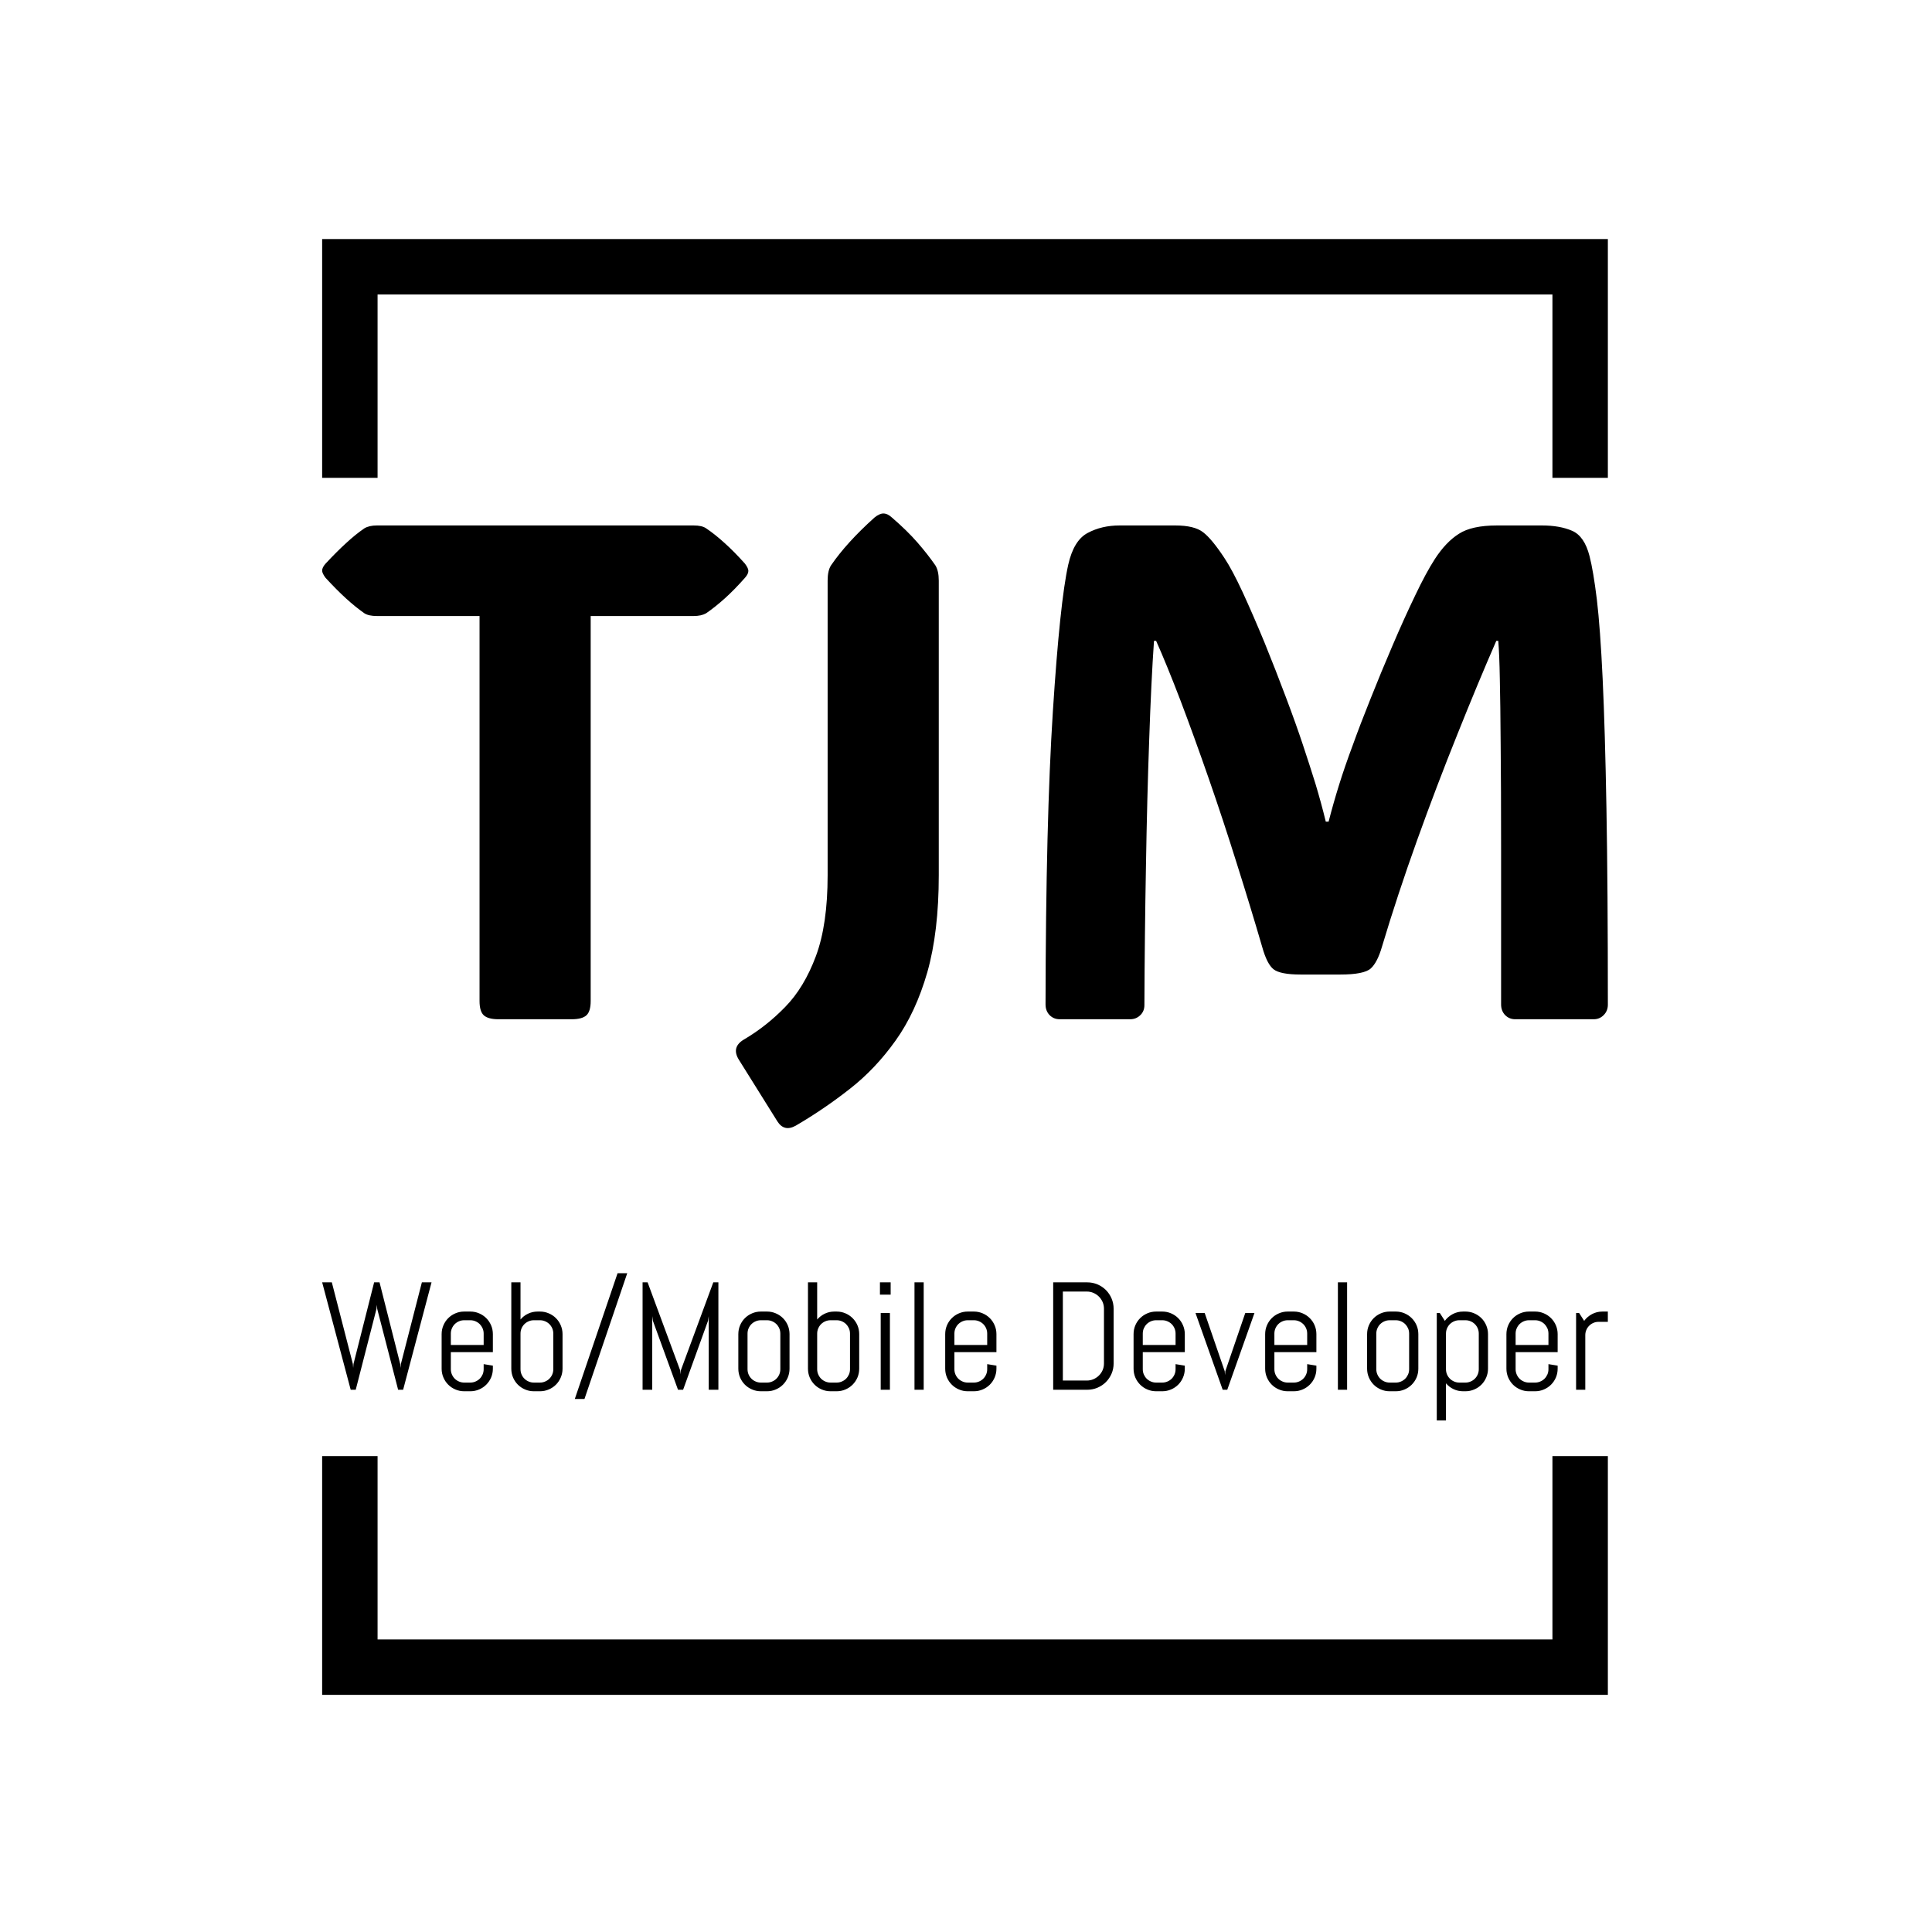 <svg xmlns="http://www.w3.org/2000/svg" version="1.1" xmlns:xlink="http://www.w3.org/1999/xlink" xmlns:svgjs="http://svgjs.dev/svgjs" width="1500" height="1500" viewBox="0 0 1500 1500"><rect width="1500" height="1500" fill="#ffffff"></rect><g transform="matrix(0.667,0,0,0.667,248.975,181.461)"><svg viewBox="0 0 217 247" data-background-color="#e5fc54" preserveAspectRatio="xMidYMid meet" height="1707" width="1500" xmlns="http://www.w3.org/2000/svg" xmlns:xlink="http://www.w3.org/1999/xlink"><g id="tight-bounds" transform="matrix(1,0,0,1,0.223,-0.1)"><svg viewBox="0 0 216.555 247.2" height="247.2" width="216.555"><g><svg></svg></g><g><svg viewBox="0 0 216.555 247.2" height="247.2" width="216.555"><g transform="matrix(1,0,0,1,0,47.215)"><svg viewBox="0 0 216.555 152.77" height="152.77" width="216.555"><g><svg viewBox="0 0 216.555 152.77" height="152.77" width="216.555"><g><svg viewBox="0 0 244.431 172.435" height="152.77" width="216.555"><g><svg viewBox="0 0 244.431 172.435" height="172.435" width="244.431"><g id="textblocktransform"><svg viewBox="0 0 244.431 172.435" height="172.435" width="244.431" id="textblock"><g><svg viewBox="0 0 244.431 116.853" height="116.853" width="244.431"><g transform="matrix(1,0,0,1,0,0)"><svg width="244.431" viewBox="0 -35.86 91.16 43.577" height="116.853" data-palette-color="#2454ff"><path d="M19.04-28.59L19.04-1.29Q19.04-0.56 18.74-0.28 18.43 0 17.7 0L17.7 0 12.5 0Q11.77 0 11.46-0.28 11.16-0.56 11.16-1.29L11.16-1.29 11.16-28.59 3.88-28.59Q3.3-28.59 3-28.78L3-28.78Q2.37-29.22 1.7-29.83 1.03-30.44 0.24-31.3L0.24-31.3Q0-31.62 0-31.81L0-31.81Q0-32.03 0.24-32.3L0.24-32.3Q1.03-33.15 1.7-33.76 2.37-34.38 3-34.81L3-34.81Q3.34-35.01 3.88-35.01L3.88-35.01 26.34-35.01Q26.93-35.01 27.22-34.81L27.22-34.81Q27.86-34.38 28.54-33.76 29.22-33.15 29.98-32.3L29.98-32.3Q30.22-31.98 30.22-31.79L30.22-31.79Q30.22-31.57 29.98-31.3L29.98-31.3Q29.22-30.44 28.54-29.83 27.86-29.22 27.22-28.78L27.22-28.78Q26.88-28.59 26.34-28.59L26.34-28.59 19.04-28.59ZM43.72-31.1L43.72-10.21Q43.72-6.2 42.91-3.34 42.09-0.49 40.66 1.51 39.23 3.52 37.41 4.94 35.59 6.37 33.59 7.54L33.59 7.54Q32.76 8.01 32.27 7.23L32.27 7.23 29.54 2.86Q29 1.98 29.9 1.44L29.9 1.44Q31.49 0.51 32.83-0.87 34.18-2.25 35.01-4.48 35.84-6.71 35.84-10.21L35.84-10.21 35.84-31.1Q35.84-31.81 36.08-32.18L36.08-32.18Q37.18-33.79 39.16-35.57L39.16-35.57Q39.52-35.86 39.79-35.86L39.79-35.86Q40.09-35.86 40.4-35.57L40.4-35.57Q41.48-34.64 42.21-33.8 42.94-32.96 43.48-32.18L43.48-32.18Q43.72-31.79 43.72-31.1L43.72-31.1ZM71.16-14.01L71.36-14.01Q71.7-15.33 72.1-16.61 72.5-17.9 73.09-19.48L73.09-19.48Q73.6-20.9 74.34-22.74 75.07-24.58 75.89-26.49 76.7-28.39 77.49-30.03 78.27-31.67 78.9-32.64L78.9-32.64Q79.68-33.84 80.6-34.42 81.51-35.01 83.3-35.01L83.3-35.01 86.49-35.01Q87.76-35.01 88.63-34.63 89.5-34.25 89.86-32.84L89.86-32.84Q90.13-31.79 90.38-29.76 90.62-27.73 90.79-24.15 90.96-20.56 91.06-14.93 91.16-9.3 91.16-1.03L91.16-1.03Q91.16-0.59 90.86-0.29 90.57 0 90.16 0L90.16 0 84.59 0Q84.17 0 83.88-0.29 83.59-0.59 83.59-1.05L83.59-1.05Q83.59-7.5 83.59-11.99 83.59-16.48 83.56-19.43 83.54-22.39 83.5-24.13 83.47-25.88 83.39-26.83L83.39-26.83 83.25-26.83Q81.95-23.85 80.49-20.2 79.02-16.55 77.63-12.68 76.24-8.81 75.14-5.13L75.14-5.13Q74.82-4.03 74.35-3.6 73.87-3.17 72.19-3.17L72.19-3.17 69.38-3.17Q67.94-3.17 67.46-3.54 66.99-3.91 66.65-5.13L66.65-5.13Q65.84-7.91 64.86-11.01 63.89-14.11 62.85-17.1 61.81-20.09 60.85-22.62 59.88-25.15 59.13-26.83L59.13-26.83 58.98-26.83Q58.78-23.95 58.64-19.82 58.49-15.7 58.41-10.86 58.32-6.03 58.3-1L58.3-1Q58.3-0.56 58-0.28 57.71 0 57.29 0L57.29 0 52.29 0Q51.87 0 51.58-0.29 51.29-0.59 51.29-1.05L51.29-1.05Q51.31-14.06 51.81-21.83 52.31-29.59 52.9-32.23L52.9-32.23Q53.29-33.96 54.28-34.48 55.27-35.01 56.54-35.01L56.54-35.01 60.49-35.01Q61.84-35.01 62.46-34.53 63.08-34.06 63.98-32.69L63.98-32.69Q64.52-31.88 65.27-30.27 66.01-28.66 66.82-26.7 67.62-24.73 68.34-22.81 69.06-20.9 69.53-19.48L69.53-19.48Q70.01-18.04 70.43-16.69 70.84-15.33 71.16-14.01L71.16-14.01Z" opacity="1" transform="matrix(1,0,0,1,0,0)" fill="#000000" class="wordmark-text-0" data-fill-palette-color="primary" id="text-0"></path></svg></g></svg></g><g transform="matrix(1,0,0,1,0,144.439)"><svg viewBox="0 0 244.431 27.996" height="27.996" width="244.431"><g transform="matrix(1,0,0,1,0,0)"><svg width="244.431" viewBox="1 -37.99 419.07 48" height="27.996" data-palette-color="#2454ff"><path d="M36.65-35.01L27.39 0 25.76 0 18.95-26.34 18.85-27.71 18.7-26.34 11.94 0 10.3 0 1-35.01 4.15-35.01 11.01-8.4 11.11-7.1 11.21-8.4 17.94-35.01 19.7-35.01 26.44-8.4 26.54-7.1 26.66-8.4 33.5-35.01 36.65-35.01ZM56.64-6.86L56.64-6.86Q56.64-5.35 56.07-4 55.49-2.66 54.49-1.66 53.49-0.66 52.15-0.09 50.81 0.49 49.29 0.49L49.29 0.49 47.29 0.49Q45.78 0.49 44.43-0.09 43.09-0.66 42.09-1.66 41.09-2.66 40.52-4 39.94-5.35 39.94-6.86L39.94-6.86 39.94-18.14Q39.94-19.65 40.52-21 41.09-22.34 42.09-23.34 43.09-24.34 44.43-24.91 45.78-25.49 47.29-25.49L47.29-25.49 49.29-25.49Q50.81-25.49 52.15-24.91 53.49-24.34 54.49-23.34 55.49-22.34 56.07-21 56.64-19.65 56.64-18.14L56.64-18.14 56.64-12.26 42.94-12.26 42.94-6.69Q42.94-5.79 43.29-4.99 43.63-4.2 44.21-3.61 44.8-3.03 45.59-2.69 46.39-2.34 47.29-2.34L47.29-2.34 49.29-2.34Q50.2-2.34 50.99-2.69 51.78-3.03 52.37-3.61 52.95-4.2 53.3-4.99 53.64-5.79 53.64-6.69L53.64-6.69 53.64-8.35 56.64-7.86 56.64-6.86ZM53.64-14.6L53.64-18.31Q53.64-19.21 53.3-20.01 52.95-20.8 52.37-21.39 51.78-21.97 50.99-22.31 50.2-22.66 49.29-22.66L49.29-22.66 47.29-22.66Q46.39-22.66 45.59-22.31 44.8-21.97 44.21-21.39 43.63-20.8 43.29-20.01 42.94-19.21 42.94-18.31L42.94-18.31 42.94-14.6 53.64-14.6ZM79.35-6.86L79.35-6.86Q79.35-5.35 78.77-4 78.2-2.66 77.2-1.66 76.2-0.66 74.85-0.09 73.51 0.49 72 0.49L72 0.49 70 0.49Q68.48 0.49 67.14-0.09 65.8-0.66 64.79-1.66 63.79-2.66 63.22-4 62.65-5.35 62.65-6.86L62.65-6.86 62.65-35.01 65.65-35.01 65.65-22.9Q66.67-24.12 68.12-24.8 69.56-25.49 71.24-25.49L71.24-25.49 72-25.49Q73.51-25.49 74.85-24.91 76.2-24.34 77.2-23.34 78.2-22.34 78.77-21 79.35-19.65 79.35-18.14L79.35-18.14 79.35-6.86ZM76.34-6.69L76.34-18.31Q76.34-19.21 76-20.01 75.66-20.8 75.07-21.39 74.49-21.97 73.69-22.31 72.9-22.66 72-22.66L72-22.66 70-22.66Q69.09-22.66 68.3-22.31 67.5-21.97 66.92-21.39 66.33-20.8 65.99-20.01 65.65-19.21 65.65-18.31L65.65-18.31 65.65-6.69Q65.65-5.79 65.99-4.99 66.33-4.2 66.92-3.61 67.5-3.03 68.3-2.69 69.09-2.34 70-2.34L70-2.34 72-2.34Q72.9-2.34 73.69-2.69 74.49-3.03 75.07-3.61 75.66-4.2 76-4.99 76.34-5.79 76.34-6.69L76.34-6.69ZM86.5 3L83.35 3 97.29-37.99 100.44-37.99 86.5 3ZM130.15 0L127 0 127-24 126.78-22.51 118.65 0 116.99 0 108.79-22.51 108.59-24 108.59 0 105.44 0 105.44-35.01 107.08-35.01 117.7-6.3 117.8-5 117.9-6.3 128.49-35.01 130.15-35.01 130.15 0ZM153.34-6.86L153.34-6.86Q153.34-5.35 152.77-4 152.2-2.66 151.2-1.66 150.2-0.66 148.85-0.09 147.51 0.49 146 0.49L146 0.49 143.99 0.49Q142.48 0.49 141.14-0.09 139.79-0.66 138.79-1.66 137.79-2.66 137.22-4 136.65-5.35 136.65-6.86L136.65-6.86 136.65-18.14Q136.65-19.65 137.22-21 137.79-22.34 138.79-23.34 139.79-24.34 141.14-24.91 142.48-25.49 143.99-25.49L143.99-25.49 146-25.49Q147.51-25.49 148.85-24.91 150.2-24.34 151.2-23.34 152.2-22.34 152.77-21 153.34-19.65 153.34-18.14L153.34-18.14 153.34-6.86ZM150.34-6.69L150.34-18.31Q150.34-19.21 150-20.01 149.66-20.8 149.07-21.39 148.49-21.97 147.69-22.31 146.9-22.66 146-22.66L146-22.66 143.99-22.66Q143.09-22.66 142.3-22.31 141.5-21.97 140.92-21.39 140.33-20.8 139.99-20.01 139.65-19.21 139.65-18.31L139.65-18.31 139.65-6.69Q139.65-5.79 139.99-4.99 140.33-4.2 140.92-3.61 141.5-3.03 142.3-2.69 143.09-2.34 143.99-2.34L143.99-2.34 146-2.34Q146.9-2.34 147.69-2.69 148.49-3.03 149.07-3.61 149.66-4.2 150-4.99 150.34-5.79 150.34-6.69L150.34-6.69ZM176.05-6.86L176.05-6.86Q176.05-5.35 175.48-4 174.9-2.66 173.9-1.66 172.9-0.66 171.56-0.09 170.21 0.49 168.7 0.49L168.7 0.49 166.7 0.49Q165.19 0.49 163.84-0.09 162.5-0.66 161.5-1.66 160.5-2.66 159.92-4 159.35-5.35 159.35-6.86L159.35-6.86 159.35-35.01 162.35-35.01 162.35-22.9Q163.38-24.12 164.82-24.8 166.26-25.49 167.94-25.49L167.94-25.49 168.7-25.49Q170.21-25.49 171.56-24.91 172.9-24.34 173.9-23.34 174.9-22.34 175.48-21 176.05-19.65 176.05-18.14L176.05-18.14 176.05-6.86ZM173.05-6.69L173.05-18.31Q173.05-19.21 172.71-20.01 172.36-20.8 171.78-21.39 171.19-21.97 170.4-22.31 169.6-22.66 168.7-22.66L168.7-22.66 166.7-22.66Q165.8-22.66 165-22.31 164.21-21.97 163.62-21.39 163.04-20.8 162.7-20.01 162.35-19.21 162.35-18.31L162.35-18.31 162.35-6.69Q162.35-5.79 162.7-4.99 163.04-4.2 163.62-3.61 164.21-3.03 165-2.69 165.8-2.34 166.7-2.34L166.7-2.34 168.7-2.34Q169.6-2.34 170.4-2.69 171.19-3.03 171.78-3.61 172.36-4.2 172.71-4.99 173.05-5.79 173.05-6.69L173.05-6.69ZM186.3-31.01L182.81-31.01 182.81-35.01 186.3-35.01 186.3-31.01ZM186.06 0L183.06 0 183.06-25 186.06-25 186.06 0ZM197.07 0L194.07 0 194.07-35.01 197.07-35.01 197.07 0ZM220.78-6.86L220.78-6.86Q220.78-5.35 220.2-4 219.63-2.66 218.63-1.66 217.63-0.66 216.28-0.09 214.94 0.49 213.43 0.49L213.43 0.49 211.43 0.49Q209.91 0.49 208.57-0.09 207.23-0.66 206.23-1.66 205.22-2.66 204.65-4 204.08-5.35 204.08-6.86L204.08-6.86 204.08-18.14Q204.08-19.65 204.65-21 205.22-22.34 206.23-23.34 207.23-24.34 208.57-24.91 209.91-25.49 211.43-25.49L211.43-25.49 213.43-25.49Q214.94-25.49 216.28-24.91 217.63-24.34 218.63-23.34 219.63-22.34 220.2-21 220.78-19.65 220.78-18.14L220.78-18.14 220.78-12.26 207.08-12.26 207.08-6.69Q207.08-5.79 207.42-4.99 207.76-4.2 208.35-3.61 208.94-3.03 209.73-2.69 210.52-2.34 211.43-2.34L211.43-2.34 213.43-2.34Q214.33-2.34 215.12-2.69 215.92-3.03 216.5-3.61 217.09-4.2 217.43-4.99 217.77-5.79 217.77-6.69L217.77-6.69 217.77-8.35 220.78-7.86 220.78-6.86ZM217.77-14.6L217.77-18.31Q217.77-19.21 217.43-20.01 217.09-20.8 216.5-21.39 215.92-21.97 215.12-22.31 214.33-22.66 213.43-22.66L213.43-22.66 211.43-22.66Q210.52-22.66 209.73-22.31 208.94-21.97 208.35-21.39 207.76-20.8 207.42-20.01 207.08-19.21 207.08-18.31L207.08-18.31 207.08-14.6 217.77-14.6ZM258.98-8.59L258.98-8.59Q258.98-6.81 258.31-5.25 257.64-3.69 256.47-2.51 255.3-1.34 253.72-0.67 252.15 0 250.37 0L250.37 0 239.28 0 239.28-35.01 250.37-35.01Q252.15-35.01 253.72-34.34 255.3-33.67 256.47-32.5 257.64-31.32 258.31-29.75 258.98-28.17 258.98-26.39L258.98-26.39 258.98-8.59ZM255.83-8.59L255.83-26.39Q255.83-27.56 255.4-28.58 254.96-29.59 254.19-30.36 253.42-31.13 252.4-31.57 251.39-32.01 250.22-32.01L250.22-32.01 242.43-32.01 242.43-3 250.22-3Q251.39-3 252.4-3.44 253.42-3.88 254.19-4.64 254.96-5.4 255.4-6.41 255.83-7.42 255.83-8.59L255.83-8.59ZM282.18-6.86L282.18-6.86Q282.18-5.35 281.6-4 281.03-2.66 280.03-1.66 279.03-0.66 277.69-0.09 276.34 0.49 274.83 0.49L274.83 0.49 272.83 0.49Q271.31 0.49 269.97-0.09 268.63-0.66 267.63-1.66 266.63-2.66 266.05-4 265.48-5.35 265.48-6.86L265.48-6.86 265.48-18.14Q265.48-19.65 266.05-21 266.63-22.34 267.63-23.34 268.63-24.34 269.97-24.91 271.31-25.49 272.83-25.49L272.83-25.49 274.83-25.49Q276.34-25.49 277.69-24.91 279.03-24.34 280.03-23.34 281.03-22.34 281.6-21 282.18-19.65 282.18-18.14L282.18-18.14 282.18-12.26 268.48-12.26 268.48-6.69Q268.48-5.79 268.82-4.99 269.17-4.2 269.75-3.61 270.34-3.03 271.13-2.69 271.92-2.34 272.83-2.34L272.83-2.34 274.83-2.34Q275.73-2.34 276.53-2.69 277.32-3.03 277.91-3.61 278.49-4.2 278.83-4.99 279.17-5.79 279.17-6.69L279.17-6.69 279.17-8.35 282.18-7.86 282.18-6.86ZM279.17-14.6L279.17-18.31Q279.17-19.21 278.83-20.01 278.49-20.8 277.91-21.39 277.32-21.97 276.53-22.31 275.73-22.66 274.83-22.66L274.83-22.66 272.83-22.66Q271.92-22.66 271.13-22.31 270.34-21.97 269.75-21.39 269.17-20.8 268.82-20.01 268.48-19.21 268.48-18.31L268.48-18.31 268.48-14.6 279.17-14.6ZM304.88-25L296.02 0 294.53 0 285.67-25 288.67-25 295.19-6.05 295.29-4.76 295.39-6.05 301.88-25 304.88-25ZM325.07-6.86L325.07-6.86Q325.07-5.35 324.5-4 323.93-2.66 322.92-1.66 321.92-0.66 320.58-0.09 319.24 0.49 317.72 0.49L317.72 0.49 315.72 0.49Q314.21 0.49 312.87-0.09 311.52-0.66 310.52-1.66 309.52-2.66 308.95-4 308.37-5.35 308.37-6.86L308.37-6.86 308.37-18.14Q308.37-19.65 308.95-21 309.52-22.34 310.52-23.34 311.52-24.34 312.87-24.91 314.21-25.49 315.72-25.49L315.72-25.49 317.72-25.49Q319.24-25.49 320.58-24.91 321.92-24.34 322.92-23.34 323.93-22.34 324.5-21 325.07-19.65 325.07-18.14L325.07-18.14 325.07-12.26 311.38-12.26 311.38-6.69Q311.38-5.79 311.72-4.99 312.06-4.2 312.65-3.61 313.23-3.03 314.03-2.69 314.82-2.34 315.72-2.34L315.72-2.34 317.72-2.34Q318.63-2.34 319.42-2.69 320.21-3.03 320.8-3.61 321.39-4.2 321.73-4.99 322.07-5.79 322.07-6.69L322.07-6.69 322.07-8.35 325.07-7.86 325.07-6.86ZM322.07-14.6L322.07-18.31Q322.07-19.21 321.73-20.01 321.39-20.8 320.8-21.39 320.21-21.97 319.42-22.31 318.63-22.66 317.72-22.66L317.72-22.66 315.72-22.66Q314.82-22.66 314.03-22.31 313.23-21.97 312.65-21.39 312.06-20.8 311.72-20.01 311.38-19.21 311.38-18.31L311.38-18.31 311.38-14.6 322.07-14.6ZM335.08 0L332.08 0 332.08-35.01 335.08-35.01 335.08 0ZM358.3-6.86L358.3-6.86Q358.3-5.35 357.73-4 357.15-2.66 356.15-1.66 355.15-0.66 353.81-0.09 352.47 0.49 350.95 0.49L350.95 0.49 348.95 0.49Q347.44 0.49 346.09-0.09 344.75-0.66 343.75-1.66 342.75-2.66 342.18-4 341.6-5.35 341.6-6.86L341.6-6.86 341.6-18.14Q341.6-19.65 342.18-21 342.75-22.34 343.75-23.34 344.75-24.34 346.09-24.91 347.44-25.49 348.95-25.49L348.95-25.49 350.95-25.49Q352.47-25.49 353.81-24.91 355.15-24.34 356.15-23.34 357.15-22.34 357.73-21 358.3-19.65 358.3-18.14L358.3-18.14 358.3-6.86ZM355.3-6.69L355.3-18.31Q355.3-19.21 354.96-20.01 354.61-20.8 354.03-21.39 353.44-21.97 352.65-22.31 351.86-22.66 350.95-22.66L350.95-22.66 348.95-22.66Q348.05-22.66 347.25-22.31 346.46-21.97 345.87-21.39 345.29-20.8 344.95-20.01 344.6-19.21 344.6-18.31L344.6-18.31 344.6-6.69Q344.6-5.79 344.95-4.99 345.29-4.2 345.87-3.61 346.46-3.03 347.25-2.69 348.05-2.34 348.95-2.34L348.95-2.34 350.95-2.34Q351.86-2.34 352.65-2.69 353.44-3.03 354.03-3.61 354.61-4.2 354.96-4.99 355.3-5.79 355.3-6.69L355.3-6.69ZM381.01-6.86L381.01-6.86Q381.01-5.35 380.43-4 379.86-2.66 378.86-1.66 377.86-0.66 376.51-0.09 375.17 0.49 373.66 0.49L373.66 0.49 372.9 0.49Q371.22 0.49 369.78-0.2 368.33-0.88 367.31-2.1L367.31-2.1 367.31 10.01 364.31 10.01 364.31-25 365.31-25 366.94-22.46Q367.97-23.85 369.52-24.67 371.07-25.49 372.9-25.49L372.9-25.49 373.66-25.49Q375.17-25.49 376.51-24.91 377.86-24.34 378.86-23.34 379.86-22.34 380.43-21 381.01-19.65 381.01-18.14L381.01-18.14 381.01-6.86ZM378-6.69L378-18.31Q378-19.21 377.66-20.01 377.32-20.8 376.73-21.39 376.15-21.97 375.35-22.31 374.56-22.66 373.66-22.66L373.66-22.66 371.66-22.66Q370.75-22.66 369.96-22.31 369.17-21.97 368.58-21.39 367.99-20.8 367.65-20.01 367.31-19.21 367.31-18.31L367.31-18.31 367.31-6.69Q367.31-5.79 367.65-4.99 367.99-4.2 368.58-3.61 369.17-3.03 369.96-2.69 370.75-2.34 371.66-2.34L371.66-2.34 373.66-2.34Q374.56-2.34 375.35-2.69 376.15-3.03 376.73-3.61 377.32-4.2 377.66-4.99 378-5.79 378-6.69L378-6.69ZM403.71-6.86L403.71-6.86Q403.71-5.35 403.14-4 402.56-2.66 401.56-1.66 400.56-0.66 399.22-0.09 397.88 0.49 396.36 0.49L396.36 0.49 394.36 0.49Q392.85 0.49 391.5-0.09 390.16-0.66 389.16-1.66 388.16-2.66 387.59-4 387.01-5.35 387.01-6.86L387.01-6.86 387.01-18.14Q387.01-19.65 387.59-21 388.16-22.34 389.16-23.34 390.16-24.34 391.5-24.91 392.85-25.49 394.36-25.49L394.36-25.49 396.36-25.49Q397.88-25.49 399.22-24.91 400.56-24.34 401.56-23.34 402.56-22.34 403.14-21 403.71-19.65 403.71-18.14L403.71-18.14 403.71-12.26 390.01-12.26 390.01-6.69Q390.01-5.79 390.36-4.99 390.7-4.2 391.28-3.61 391.87-3.03 392.66-2.69 393.46-2.34 394.36-2.34L394.36-2.34 396.36-2.34Q397.27-2.34 398.06-2.69 398.85-3.03 399.44-3.61 400.02-4.2 400.37-4.99 400.71-5.79 400.71-6.69L400.71-6.69 400.71-8.35 403.71-7.86 403.71-6.86ZM400.71-14.6L400.71-18.31Q400.71-19.21 400.37-20.01 400.02-20.8 399.44-21.39 398.85-21.97 398.06-22.31 397.27-22.66 396.36-22.66L396.36-22.66 394.36-22.66Q393.46-22.66 392.66-22.31 391.87-21.97 391.28-21.39 390.7-20.8 390.36-20.01 390.01-19.21 390.01-18.31L390.01-18.31 390.01-14.6 400.71-14.6ZM420.07-22.14L417.07-22.14Q416.16-22.14 415.37-21.8 414.58-21.46 413.99-20.87 413.4-20.29 413.06-19.49 412.72-18.7 412.72-17.8L412.72-17.8 412.72 0 409.72 0 409.72-25 410.72-25 412.35-22.46Q413.38-23.85 414.93-24.67 416.48-25.49 418.31-25.49L418.31-25.49 420.07-25.49 420.07-22.14Z" opacity="1" transform="matrix(1,0,0,1,0,0)" fill="#000000" class="slogan-text-1" data-fill-palette-color="secondary" id="text-1"></path></svg></g></svg></g></svg></g></svg></g><g></g></svg></g></svg></g></svg></g><path d="M0 41.215L0 1 216.555 1 216.555 41.215 207.219 41.215 207.219 10.336 9.336 10.336 9.336 41.215 0 41.215M0 205.985L0 246.2 216.555 246.2 216.555 205.985 207.219 205.985 207.219 236.864 9.336 236.864 9.336 205.985 0 205.985" fill="#000000" stroke="transparent" data-fill-palette-color="tertiary"></path></svg></g><defs></defs></svg><rect width="216.555" height="247.2" fill="none" stroke="none" visibility="hidden"></rect></g></svg></g></svg>